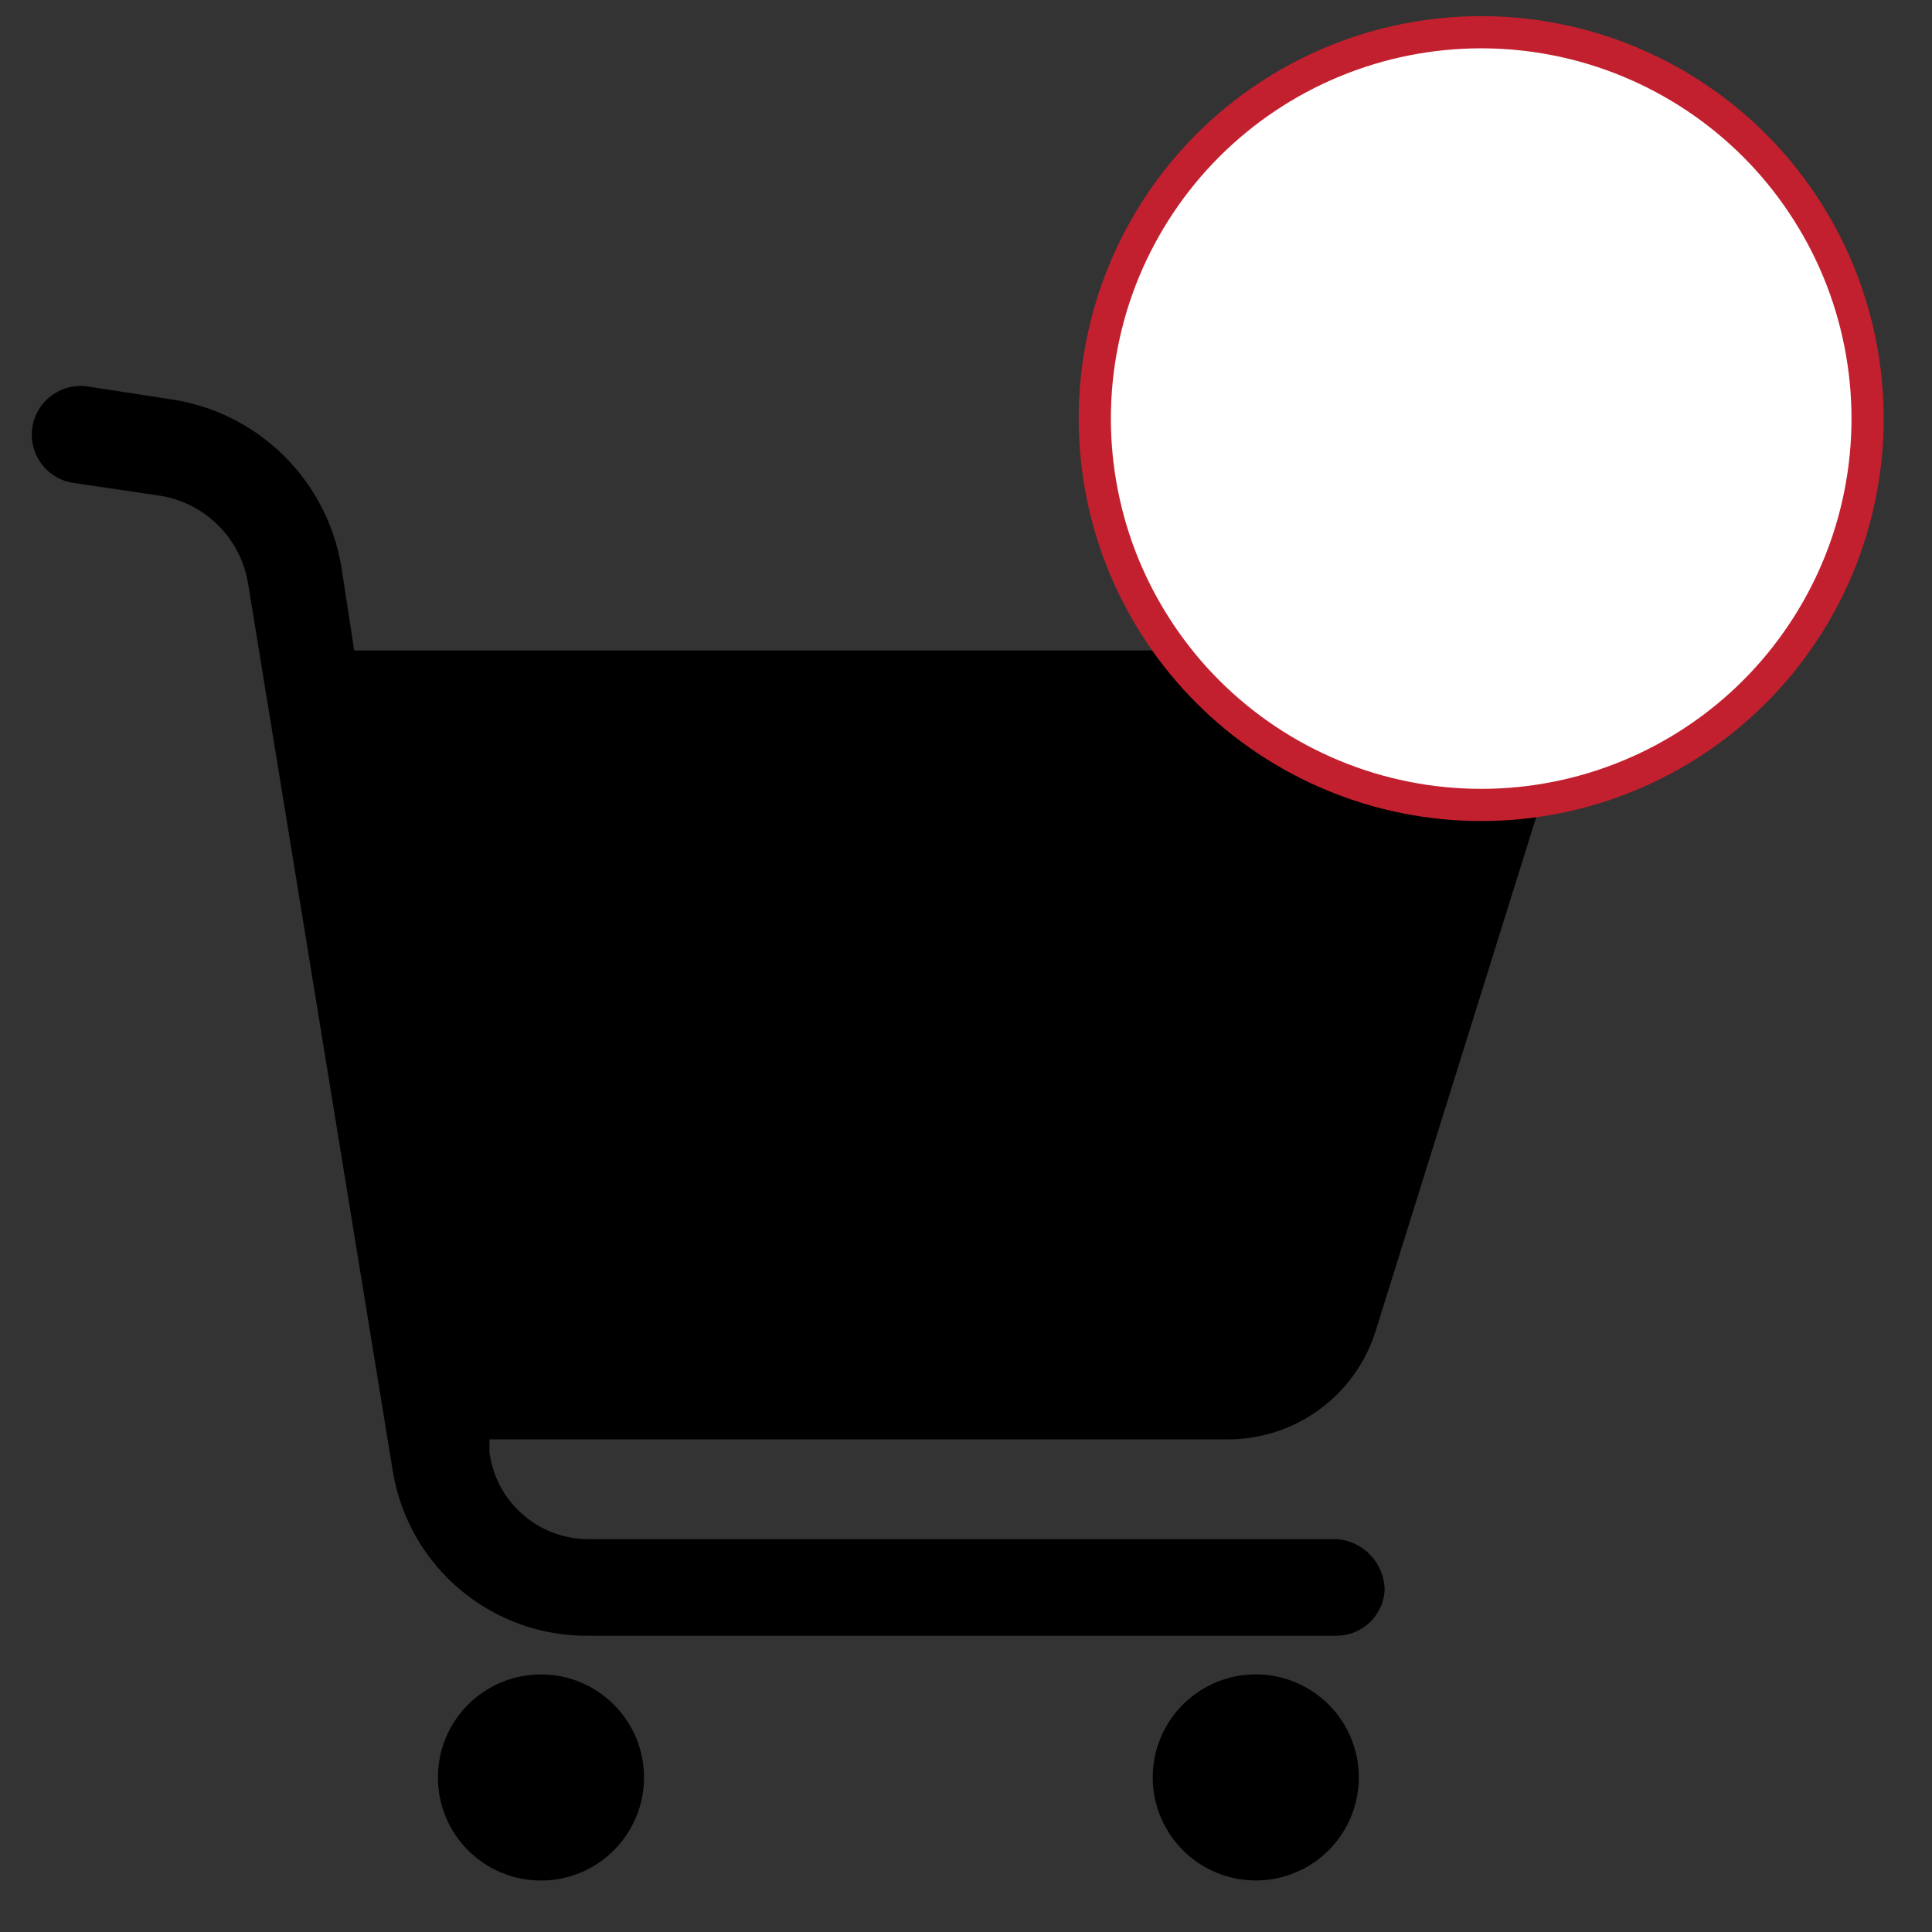 <?xml version="1.0" encoding="iso-8859-1"?>
<!-- Generator: Adobe Illustrator 16.0.0, SVG Export Plug-In . SVG Version: 6.00 Build 0)  -->
<!DOCTYPE svg PUBLIC "-//W3C//DTD SVG 1.1//EN" "http://www.w3.org/Graphics/SVG/1.1/DTD/svg11.dtd">
<svg version="1.1" id="Layer_1" xmlns="http://www.w3.org/2000/svg" xmlns:xlink="http://www.w3.org/1999/xlink" x="0px" y="0px"
	 width="50px" height="50px" viewBox="0 0 50 50" style="enable-background:new 0 0 50 50;" xml:space="preserve">
<rect x="0" y="0" width="50" height="50" fill="#333333" stroke="none"/>
<g>
	<defs>
		<rect id="SVGID_1_" width="50" height="50"/>
	</defs>
	<clipPath id="SVGID_2_">
		<use xlink:href="#SVGID_1_"  style="overflow:visible;"/>
	</clipPath>
	<g style="clip-path:url(#SVGID_2_);enable-background:new    ;">
		<g>
			<defs>
				<rect id="SVGID_3_" width="50" height="50"/>
			</defs>
			<clipPath id="SVGID_4_">
				<use xlink:href="#SVGID_3_"  style="overflow:visible;"/>
			</clipPath>
			<path style="clip-path:url(#SVGID_4_);" d="M1.917,12.5c-0.69-0.092-1.175-0.727-1.083-1.417S1.561,9.908,2.25,10l2.167,0.333
				c2.258,0.331,4.042,2.083,4.417,4.333l0.333,2.167H38c0.738-0.015,1.438,0.333,1.87,0.933c0.433,0.599,0.543,1.371,0.297,2.067
				L35.584,34.5c-0.534,1.623-2.041,2.729-3.75,2.75H12.667v0.333c0.169,1.296,1.277,2.261,2.583,2.25h19.334
				c0.703,0.044,1.251,0.628,1.25,1.333c-0.044,0.658-0.591,1.168-1.25,1.167H15.25c-2.512,0.034-4.672-1.772-5.083-4.25l-3.75-23
				c-0.196-1.152-1.099-2.054-2.25-2.25L1.917,12.5z"/>
			<path style="clip-path:url(#SVGID_4_);fill-rule:evenodd;clip-rule:evenodd;" d="M14,43.334c1.473,0,2.667,1.193,2.667,2.666
				c0,1.474-1.194,2.668-2.667,2.668S11.333,47.474,11.333,46C11.333,44.527,12.527,43.334,14,43.334"/>
			<path style="clip-path:url(#SVGID_4_);fill-rule:evenodd;clip-rule:evenodd;" d="M32.416,43.334
				c1.086-0.034,2.084,0.594,2.522,1.587c0.439,0.993,0.232,2.153-0.523,2.934s-1.909,1.024-2.915,0.616
				c-1.007-0.407-1.666-1.385-1.667-2.471C29.832,44.56,30.977,43.379,32.416,43.334"/>
			<path style="clip-path:url(#SVGID_4_);fill:#FFFFFF;" d="M48.333,10.834c0,5.523-4.478,10-10,10s-10-4.477-10-10s4.478-10,10-10
				S48.333,5.311,48.333,10.834"/>
			<path style="clip-path:url(#SVGID_4_);fill:none;stroke:#C2202E;stroke-width:0.833;stroke-miterlimit:10;" d="M38.333,0.834
				c0.656,0,1.307,0.064,1.951,0.192c0.644,0.128,1.269,0.317,1.876,0.569c0.606,0.251,1.183,0.559,1.729,0.924
				c0.546,0.364,1.051,0.779,1.516,1.243c0.464,0.464,0.879,0.97,1.243,1.516c0.365,0.546,0.673,1.122,0.925,1.729
				c0.251,0.606,0.44,1.232,0.568,1.875c0.128,0.645,0.192,1.294,0.192,1.951s-0.064,1.307-0.192,1.951
				c-0.128,0.644-0.317,1.269-0.568,1.875c-0.252,0.607-0.56,1.183-0.925,1.729c-0.364,0.546-0.779,1.051-1.243,1.516
				c-0.465,0.464-0.97,0.879-1.516,1.243c-0.546,0.365-1.122,0.673-1.729,0.924c-0.607,0.252-1.232,0.441-1.876,0.569
				c-0.645,0.128-1.295,0.192-1.951,0.192s-1.307-0.064-1.951-0.192c-0.644-0.128-1.269-0.317-1.876-0.569
				c-0.606-0.251-1.183-0.559-1.729-0.924c-0.546-0.364-1.051-0.779-1.516-1.243c-0.464-0.464-0.879-0.97-1.243-1.516
				c-0.365-0.546-0.673-1.122-0.925-1.729c-0.251-0.606-0.44-1.232-0.568-1.875c-0.128-0.645-0.192-1.294-0.192-1.951
				s0.064-1.307,0.192-1.951c0.128-0.644,0.317-1.269,0.568-1.875c0.252-0.607,0.56-1.183,0.925-1.729
				c0.364-0.546,0.779-1.051,1.243-1.516c0.465-0.464,0.97-0.879,1.516-1.243c0.546-0.365,1.122-0.673,1.729-0.924
				c0.607-0.251,1.232-0.441,1.876-0.569C37.026,0.898,37.677,0.834,38.333,0.834z"/>
		</g>
	</g>
</g>
</svg>

